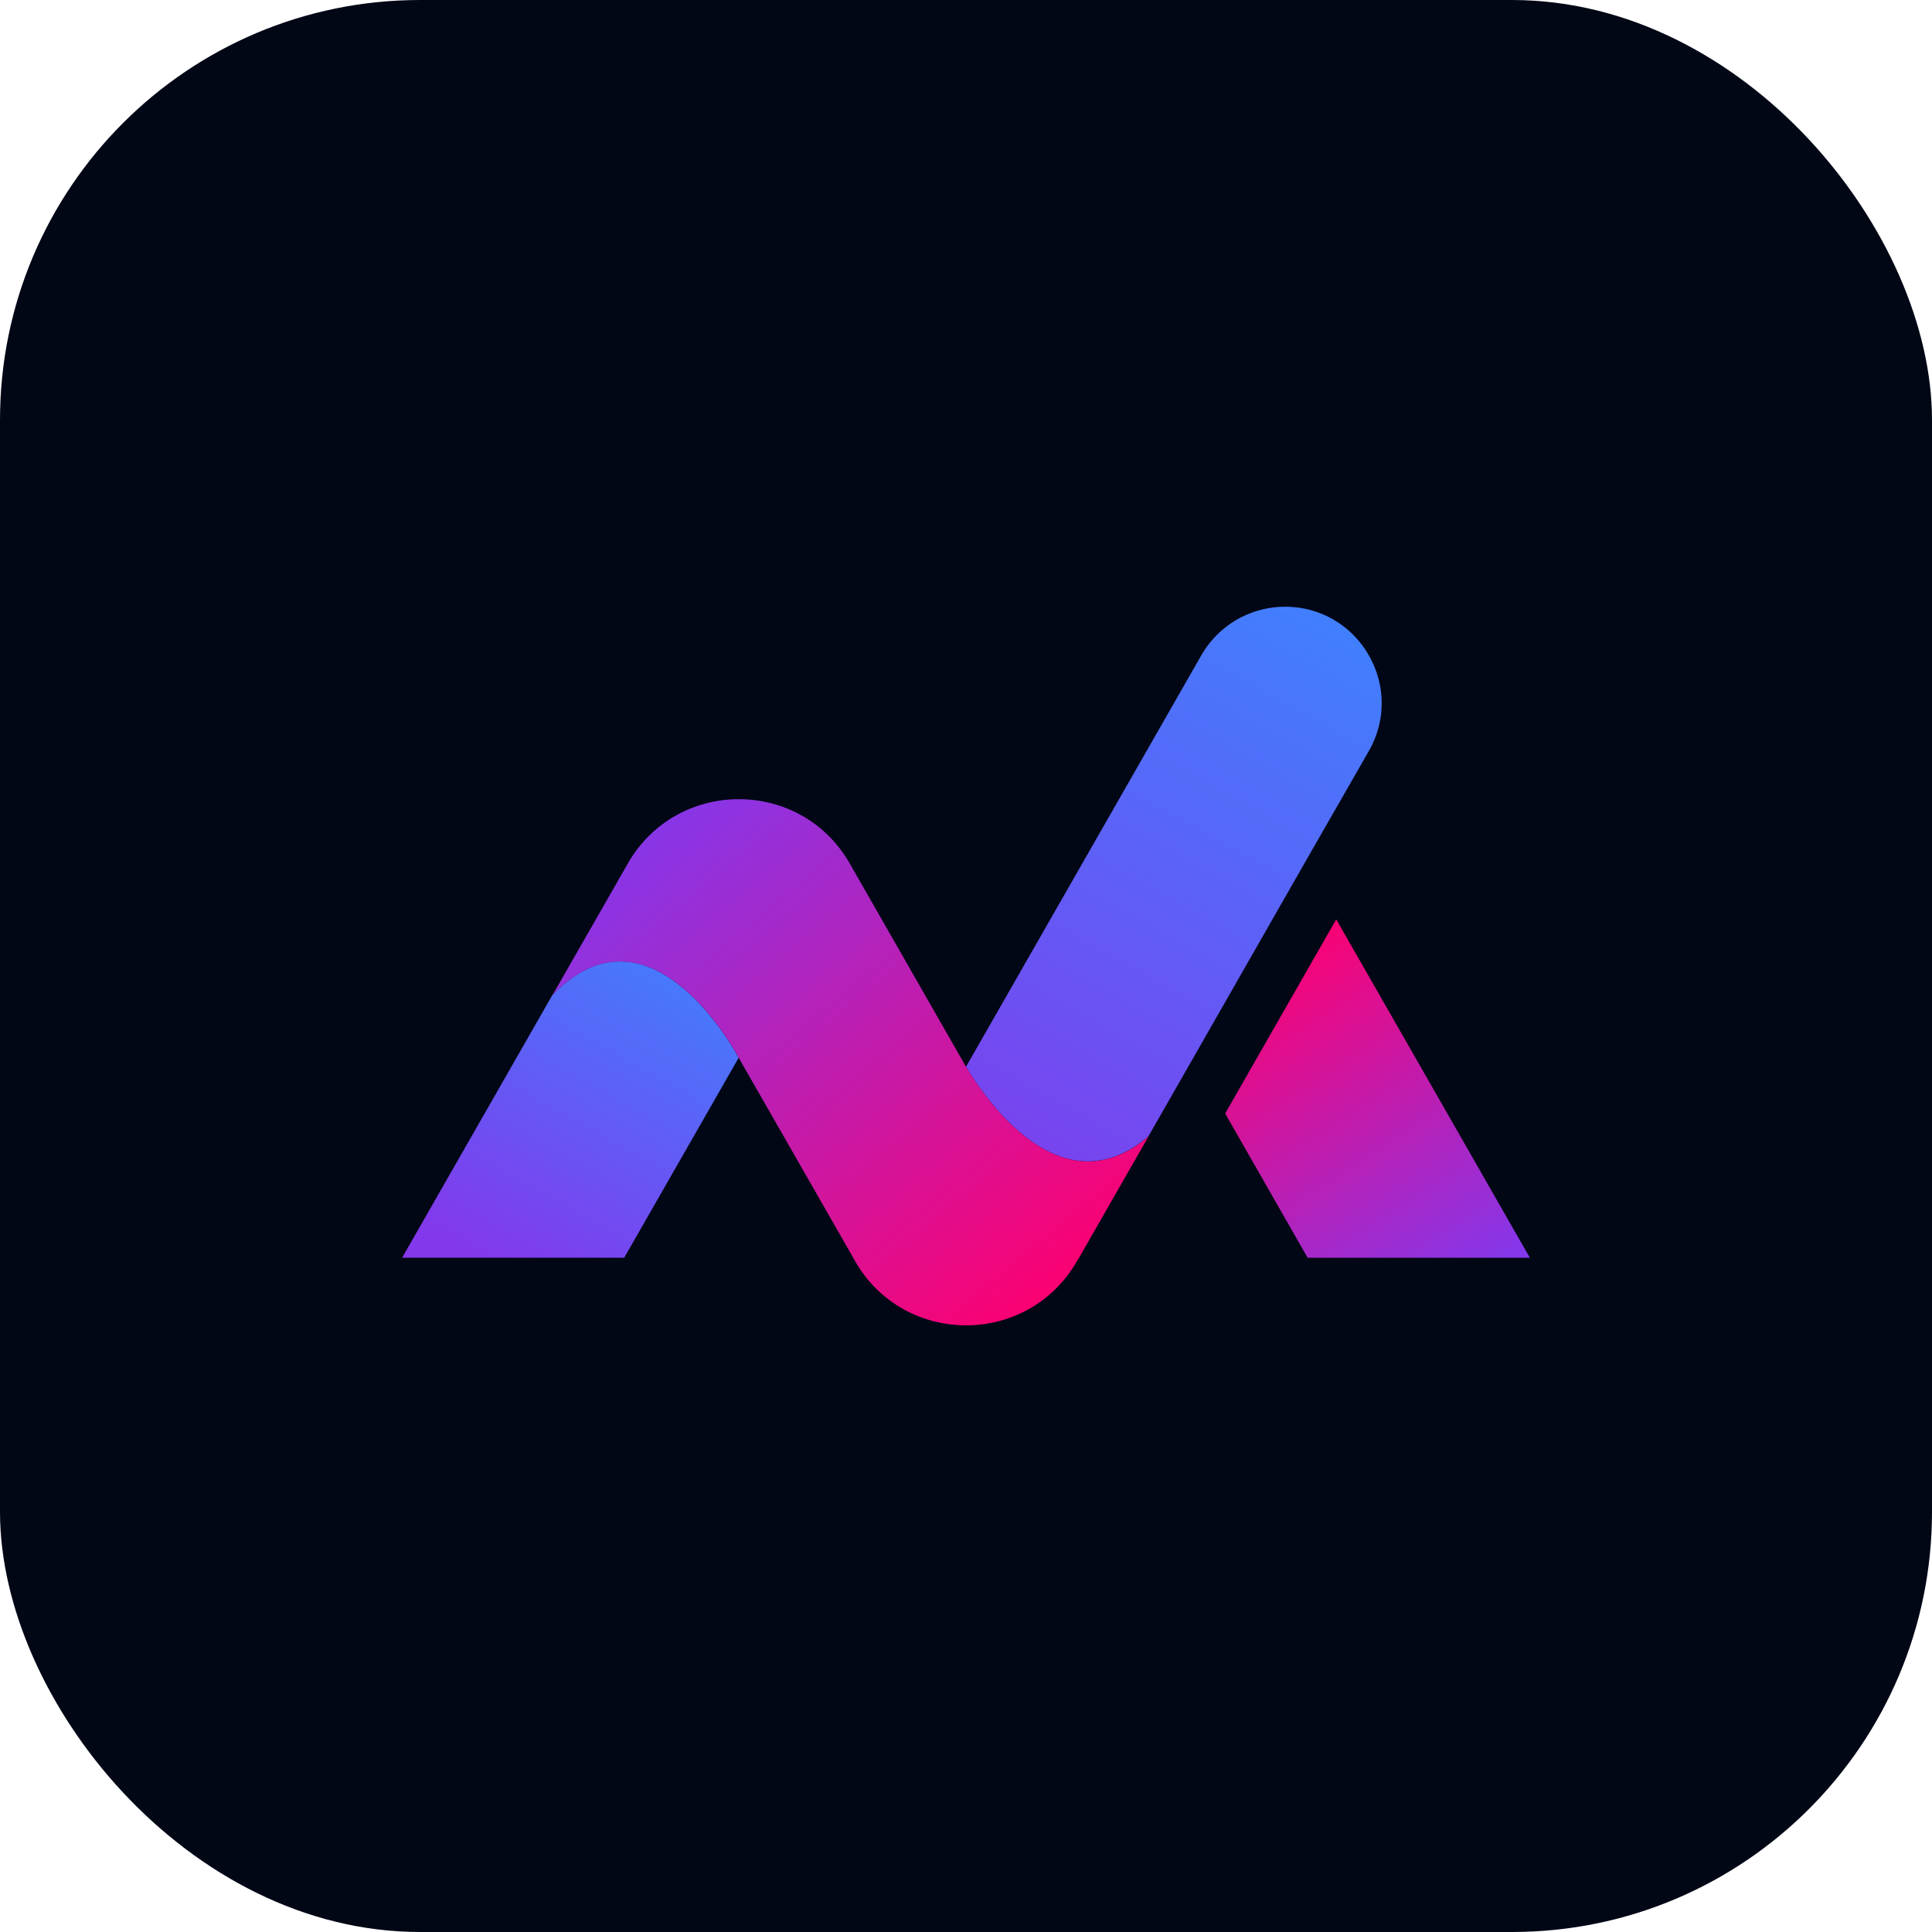 <svg id="Layer_1" data-name="Layer 1" xmlns="http://www.w3.org/2000/svg" xmlns:xlink="http://www.w3.org/1999/xlink" viewBox="0 0 1024 1024"><defs><style>.cls-1{fill:#020716;}.cls-2{fill:url(#linear-gradient);}.cls-3{fill:url(#linear-gradient-2);}.cls-4{fill:url(#linear-gradient-3);}.cls-5{fill:#312783;}.cls-6{fill:url(#linear-gradient-4);}</style><linearGradient id="linear-gradient" x1="268.06" y1="675.08" x2="373.36" y2="486.23" gradientUnits="userSpaceOnUse"><stop offset="0" stop-color="#8338ec"/><stop offset="1" stop-color="#3a86ff"/></linearGradient><linearGradient id="linear-gradient-2" x1="517.16" y1="663.43" x2="723.17" y2="294.9" xlink:href="#linear-gradient"/><linearGradient id="linear-gradient-3" x1="771.35" y1="687.96" x2="656.9" y2="508.27" gradientUnits="userSpaceOnUse"><stop offset="0" stop-color="#8338ec"/><stop offset="1" stop-color="#ff006e"/></linearGradient><linearGradient id="linear-gradient-4" x1="337.52" y1="429.38" x2="560.7" y2="696.34" xlink:href="#linear-gradient-3"/></defs><rect class="cls-1" width="1024" height="1024" rx="222.62"/><path class="cls-2" d="M292.85,527.31l-.06.05L213.13,666.62H330.84l60.67-106S345.47,473,292.85,527.31Z"/><path class="cls-3" d="M691.3,457.73l34.19-59.65c19.51-34.08-5.1-76.49-44.4-76.49a51.16,51.16,0,0,0-44.34,25.69l-4.31,7.54L573.59,457.73,512,565.41c10,16.74,50.37,76.35,96.67,36.89l23.82-41.65Z"/><polygon class="cls-4" points="708.23 487.28 649.37 590.18 693.07 666.64 810.87 666.64 708.23 487.28"/><path class="cls-5" d="M509.56,561.23h0l.09.15Z"/><path class="cls-5" d="M512,565.41l-.06-.11.06.11Z"/><path class="cls-6" d="M512,565.41h0l-.06-.11-2.24-3.92-.09-.15-59.19-103.5c-26-45.53-91.63-45.53-117.71,0l-10.27,18-29.54,51.6c52.62-54.27,98.66,33.34,98.66,33.34l60.68,106,.9,1.65c26.09,45.53,91.75,45.53,117.77-.06l1-1.59,7.6-13.29,29.19-51C562.32,641.76,522,582.15,512,565.41Z"/></svg>